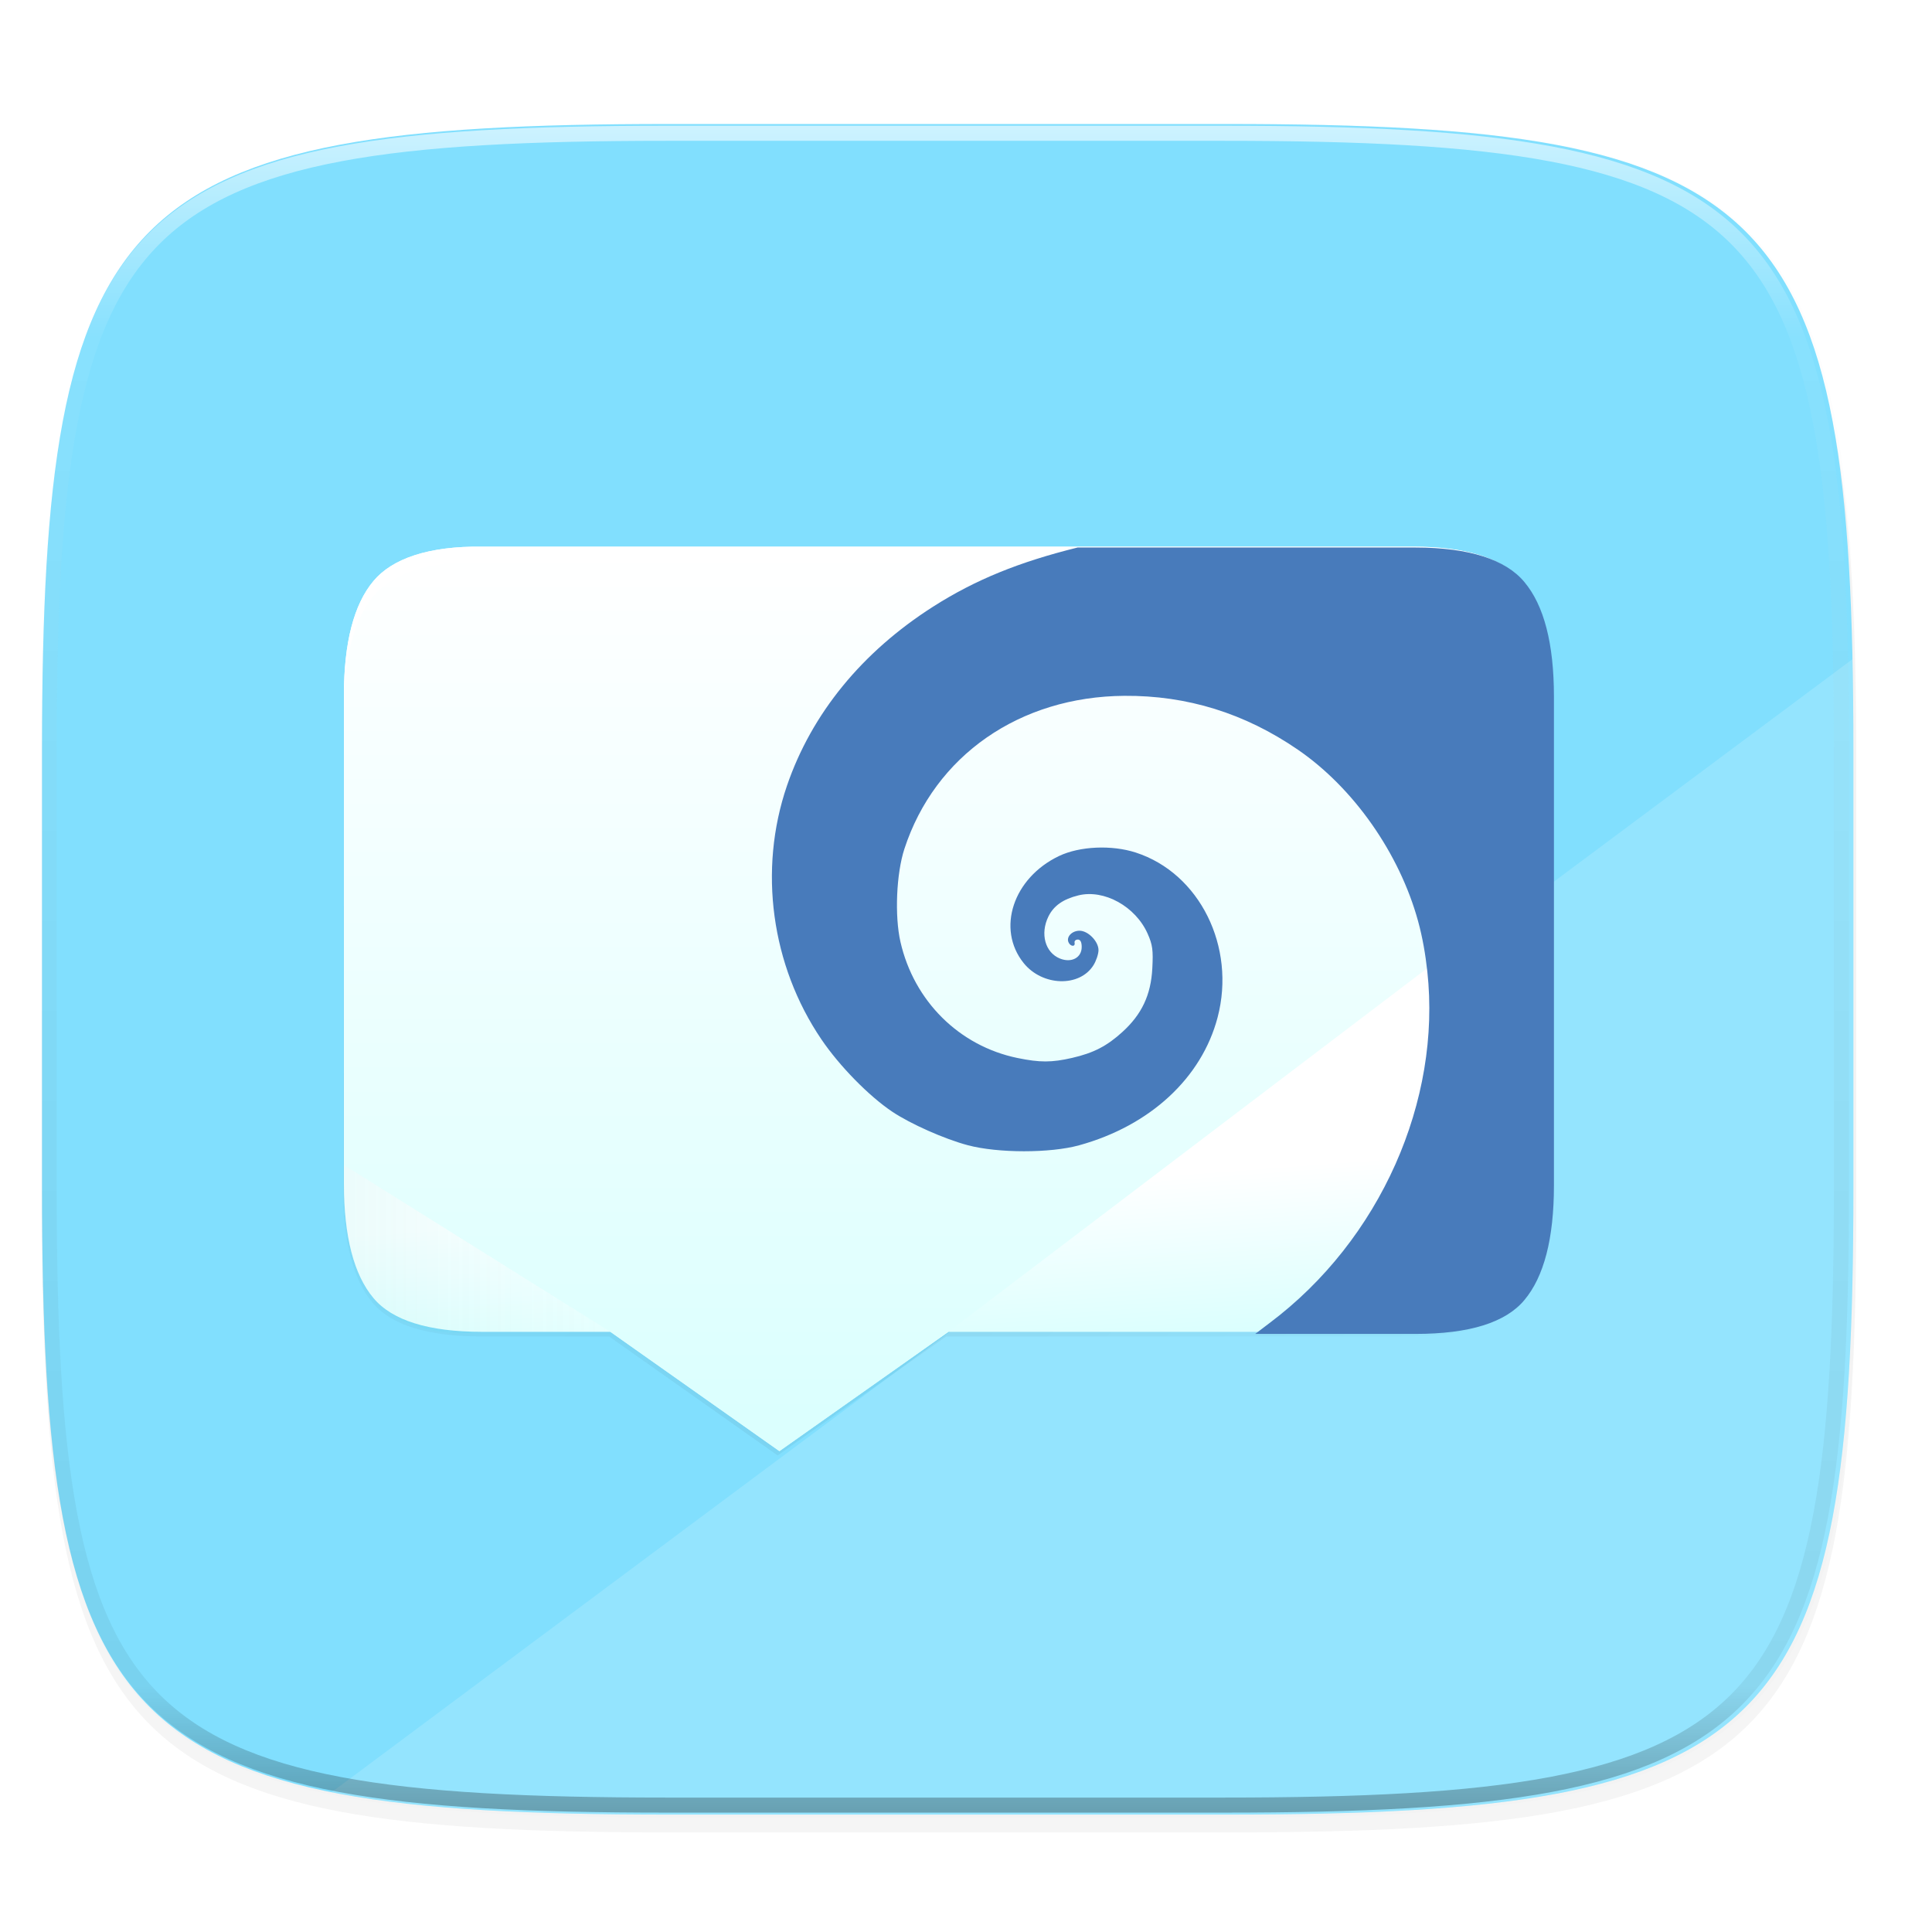 <?xml version="1.0" encoding="UTF-8" standalone="no"?>
<svg
   xmlns:dc="http://purl.org/dc/elements/1.1/"
   xmlns:cc="http://creativecommons.org/ns#"
   xmlns:rdf="http://www.w3.org/1999/02/22-rdf-syntax-ns#"
   xmlns:svg="http://www.w3.org/2000/svg"
   xmlns="http://www.w3.org/2000/svg"
   xmlns:xlink="http://www.w3.org/1999/xlink"
   xmlns:sodipodi="http://sodipodi.sourceforge.net/DTD/sodipodi-0.dtd"
   xmlns:inkscape="http://www.inkscape.org/namespaces/inkscape"
   width="256"
   height="256"
   version="1.1"
   viewBox="0 0 67.73 67.73"
   id="svg70"
   sodipodi:docname="fractal.svg"
   inkscape:version="0.92.3 (2405546, 2018-03-11)">
  <sodipodi:namedview
     pagecolor="#ffffff"
     bordercolor="#666666"
     borderopacity="1"
     objecttolerance="10"
     gridtolerance="10"
     guidetolerance="10"
     inkscape:pageopacity="0"
     inkscape:pageshadow="2"
     inkscape:window-width="1920"
     inkscape:window-height="1009"
     id="namedview72"
     showgrid="false"
     inkscape:zoom="0.921875"
     inkscape:cx="128"
     inkscape:cy="128"
     inkscape:window-x="0"
     inkscape:window-y="34"
     inkscape:window-maximized="1"
     inkscape:current-layer="g68" />
  <defs
     id="defs42">
    <linearGradient
       id="linearGradient1108-7"
       x1="296"
       x2="296"
       y1="-212"
       y2="236"
       gradientUnits="userSpaceOnUse">
      <stop
         style="stop-color:#ffffff"
         offset="0"
         id="stop2" />
      <stop
         style="stop-color:#ffffff;stop-opacity:.098"
         offset=".125"
         id="stop4" />
      <stop
         style="stop-color:#000000;stop-opacity:.098"
         offset=".925"
         id="stop6" />
      <stop
         style="stop-color:#000000;stop-opacity:.498"
         offset="1"
         id="stop8" />
    </linearGradient>
    <clipPath
       id="clipPath1082-3-36753">
      <path
         d="M 361.938,-212 C 507.235,-212 528,-191.287 528,-46.125 V 70.125 C 528,215.286 507.235,236 361.938,236 H 214.062 C 68.765,236 48,215.286 48,70.125 V -46.125 C 48,-191.287 68.765,-212 214.062,-212 Z"
         style="fill:#8c59d9"
         id="path11" />
    </clipPath>
    <linearGradient
       id="linearGradient4134"
       x1="211.404"
       x2="211.404"
       y1="344.742"
       y2="375.678"
       gradientTransform="matrix(.98 0 0 .98 -179.95 -89.259)"
       gradientUnits="userSpaceOnUse"
       xlink:href="#linearGradient4289" />
    <linearGradient
       id="linearGradient4289">
      <stop
         style="stop-color:#ffffff"
         offset="0"
         id="stop15" />
      <stop
         style="stop-color:#dbfffe"
         offset="1"
         id="stop17" />
    </linearGradient>
    <linearGradient
       id="linearGradient4143"
       x1="333.765"
       x2="336.966"
       y1="309.522"
       y2="352.066"
       gradientTransform="matrix(.132 0 0 .132 -.643 229.381)"
       gradientUnits="userSpaceOnUse"
       xlink:href="#linearGradient4289" />
    <filter
       id="filter4500"
       x="-.01"
       y="-.01"
       width="1.021"
       height="1.028"
       style="color-interpolation-filters:sRGB">
      <feGaussianBlur
         stdDeviation="1.346"
         id="feGaussianBlur21" />
    </filter>
    <linearGradient
       id="linearGradient4479"
       x1="211.404"
       x2="232.776"
       y1="344.742"
       y2="375.408"
       gradientTransform="matrix(7.411,0,0,7.411,-1355.39,-2406.617)"
       gradientUnits="userSpaceOnUse">
      <stop
         style="stop-color:#000000;stop-opacity:0"
         offset="0"
         id="stop24" />
      <stop
         style="stop-color:#000000"
         offset=".67"
         id="stop26" />
      <stop
         style="stop-color:#000000;stop-opacity:0"
         offset="1"
         id="stop28" />
    </linearGradient>
    <filter
       id="filter958"
       x="-.02"
       y="-.03"
       width="1.046"
       height="1.05"
       style="color-interpolation-filters:sRGB">
      <feGaussianBlur
         stdDeviation="2.32"
         id="feGaussianBlur31" />
    </filter>
    <filter
       id="filter4569"
       x="-.01"
       y="-.01"
       width="1.023"
       height="1.025"
       style="color-interpolation-filters:sRGB">
      <feGaussianBlur
         stdDeviation="1.16"
         id="feGaussianBlur34" />
    </filter>
    <linearGradient
       id="linearGradient1713"
       x1="12.057"
       x2="21.399"
       y1="273.055"
       y2="273.055"
       gradientUnits="userSpaceOnUse">
      <stop
         style="stop-color:#3fe2e1"
         offset="0"
         id="stop37" />
      <stop
         style="stop-color:#3fe2e1;stop-opacity:0"
         offset="1"
         id="stop39" />
    </linearGradient>
    <clipPath
       clipPathUnits="userSpaceOnUse"
       id="clipPath868">
      <rect
         ry="8"
         rx="8"
         y="196"
         x="8"
         height="80"
         width="112"
         id="rect870"
         style="display:inline;opacity:1;fill:#4fd2fd;fill-opacity:1;stroke:none;stroke-width:0.25;stroke-linecap:butt;stroke-linejoin:miter;stroke-miterlimit:4;stroke-dasharray:none;stroke-dashoffset:0;stroke-opacity:1;marker:none;marker-start:none;marker-mid:none;marker-end:none;paint-order:normal;enable-background:new" />
    </clipPath>
  </defs>
  <g
     inkscape:label="Fractal"
     transform="translate(0,-229.267)"
     id="g68">
    <path
       transform="matrix(.265 0 0 .265 -1.8735229e-8 232.67)"
       d="m162.537 3.568c72.649 0 83.031 10.357 83.031 82.938v58.125c0 72.581-10.383 82.938-83.031 82.938h-73.937c-72.649 0-83.031-10.357-83.031-82.938v-58.125c0-72.581 10.383-82.938 83.031-82.938z"
       style="filter:url(#filter4569);opacity:.1"
       id="path44" />
    <path
       transform="matrix(.265 0 0 .265 -1.8735229e-8 232.67)"
       d="m162.537 5.568c72.649 0 83.031 10.357 83.031 82.938v58.125c0 72.581-10.383 82.938-83.031 82.938h-73.937c-72.649 0-83.031-10.357-83.031-82.938v-58.125c0-72.581 10.383-82.938 83.031-82.938z"
       style="filter:url(#filter958);opacity:.2"
       id="path46" />
    <path
       d="m43.005 233.614c19.222 0 21.969 2.74 21.969 21.944v15.379c0 19.204-2.747 21.944-21.969 21.944h-19.563c-19.222 0-21.969-2.74-21.969-21.944v-15.379c0-19.204 2.747-21.944 21.969-21.944z"
       style="fill:#81dffe;fill-opacity:1"
       id="path48" />
    <path
       d="m64.941 252.377-53.315 39.72c3.001 0.6 6.859 0.783 11.816 0.783h19.563c19.222 0 21.969-2.74 21.969-21.944v-15.379c0-1.117-0.011-2.172-0.032-3.181z"
       style="fill:#ffffff;opacity:.15"
       id="path50" />
    <path
       transform="matrix(.132 0 0 .132 -.643 229.381)"
       d="m132.664 147.4c-14.297-0.179-23.904 3.031-28.834 8.947-5.177 6.163-7.83 16.275-7.83 30.326v128.119c0 14.051 2.653 24.161 7.83 30.324 4.93 5.916 14.536 8.949 28.834 8.949h33.957l44.783 31.611 44.783-31.611h123.148c14.298 0 23.903-3.033 28.834-8.949 5.177-6.163 7.83-16.273 7.83-30.324v-128.119c0-14.051-2.653-24.163-7.83-30.326-4.93-5.916-14.536-8.947-28.834-8.947h-181.75z"
       style="fill:url(#linearGradient4479);filter:url(#filter4482);opacity:.2"
       id="path52" />
    <path
       transform="matrix(.132 0 0 .132 -.643 229.381)"
       d="m132.664 147.4c-14.297-0.179-23.904 3.031-28.834 8.947-5.177 6.163-7.83 16.275-7.83 30.326v128.119c0 14.051 2.653 24.161 7.83 30.324 4.93 5.916 14.536 8.949 28.834 8.949h33.957l44.783 31.611 44.783-31.611h123.148c14.298 0 23.903-3.033 28.834-8.949 5.177-6.163 7.83-16.273 7.83-30.324v-128.119c0-14.051-2.653-24.163-7.83-30.326-4.93-5.916-14.536-8.947-28.834-8.947h-181.75z"
       style="filter:url(#filter4500);opacity:.1"
       id="path54" />
    <path
       d="m12.057 256.898v13.863c0 1.859 0.351 3.196 1.036 4.012 0.652 0.783 1.923 1.184 3.815 1.184h4.492l5.924 4.182 5.925-4.182h16.292c1.891 0 3.162-0.401 3.815-1.184 0.685-0.815 1.036-2.153 1.036-4.012v-13.863z"
       style="fill:url(#linearGradient4143)"
       id="path56" />
    <path
       d="m16.907 248.431c-1.891-0.024-3.162 0.423-3.815 1.205-0.685 0.815-1.036 2.153-1.036 4.012v16.461l9.343 5.848 5.924 4.182 5.924-4.182h1.1e-5l21.142-16.054v-6.255c0-1.859-0.351-3.196-1.036-4.012-0.652-0.783-1.923-1.205-3.815-1.205h-24.044z"
       style="fill:url(#linearGradient4134)"
       id="path58" />
    <path
       d="m12.057 270.109v0.652c0 1.859 0.351 3.196 1.036 4.012 0.652 0.783 1.936 1.405 3.815 1.184h4.492z"
       style="fill:url(#linearGradient1713);opacity:.1"
       id="path60" />
    <path
       d="m16.907 248.431c-1.891-0.024-3.163 0.423-3.815 1.206-0.685 0.815-1.036 2.153-1.036 4.012v0.529c0-1.859 0.351-3.196 1.036-4.012 0.652-0.783 1.923-1.229 3.815-1.206h32.633c1.891 0 3.163 0.423 3.815 1.206 0.685 0.815 1.036 2.153 1.036 4.012v-0.529c0-1.859-0.351-3.196-1.036-4.012-0.652-0.783-1.923-1.206-3.815-1.206h-24.044z"
       style="fill:#ffffff"
       id="path62" />
    <path
       transform="matrix(.132 0 0 .132 -4.877 261.66)"
       d="M 361.938,-212 C 507.235,-212 528,-191.287 528,-46.125 V 70.125 C 528,215.286 507.235,236 361.938,236 H 214.062 C 68.765,236 48,215.286 48,70.125 V -46.125 C 48,-191.287 68.765,-212 214.062,-212 Z"
       clip-path="url(#clipPath1082-3-36753)"
       style="fill:none;opacity:.6;stroke-linecap:round;stroke-linejoin:round;stroke-width:8;stroke:url(#linearGradient1108-7)"
       id="path64" />
    <path
       transform="matrix(.265 0 0 .265 0 229.267)"
       d="m142.551 72.432c-7.699 1.906-13.506 4.248-19.115 7.826-9.415 6.005-16.072 14.165-19.33 23.689-3.804 11.123-2.087 23.762 4.561 33.557 2.395 3.528 6.277 7.492 9.365 9.561 2.424 1.623 6.93 3.622 10.006 4.438 3.99 1.06 10.891 1.063 14.719 0.008 9.375-2.584 16.214-8.901 18.32-16.92 2.454-9.339-2.377-19.069-10.826-21.807-3.187-1.033-7.42-0.842-10.145 0.455-6.075 2.893-8.312 9.646-4.691 14.158 2.469 3.078 7.397 3.235 9.238 0.295 0.367-0.587 0.667-1.486 0.668-1.998 0.002-1.156-1.377-2.568-2.508-2.568-0.982 0-1.755 0.785-1.475 1.496 0.239 0.605 0.94 0.681 0.818 0.088-0.047-0.229 0.145-0.416 0.428-0.416 0.341 0 0.514 0.331 0.514 0.986 0 1.419-1.358 2.139-2.879 1.525-1.957-0.789-2.641-3.271-1.529-5.551 0.694-1.424 1.948-2.308 3.975-2.805 3.407-0.835 7.566 1.473 9.162 5.084 0.646 1.462 0.74 2.158 0.613 4.574-0.184 3.51-1.389 6.073-3.951 8.406-2.061 1.877-3.824 2.786-6.664 3.438-2.692 0.619-4.266 0.621-7.221 0.012-7.711-1.591-13.692-7.525-15.482-15.357-0.784-3.432-0.547-9.037 0.521-12.309 4.032-12.347 15.248-20.149 29.104-20.246 8.307-0.058 15.914 2.302 22.934 7.115 7.384 5.062 13.446 13.703 15.914 22.682 0.599 2.181 0.979 4.412 1.225 6.662 1.865 17.052-6.164 35.5-20.904 46.539-0.917 0.687-1.252 0.95-1.863 1.416h21.186c1.787 0 3.428-0.095 4.922-0.283 1.494-0.188 2.842-0.469 4.043-0.844 1.201-0.374 2.255-0.842 3.164-1.4 0.909-0.558 1.671-1.208 2.287-1.947 0.647-0.77 1.217-1.663 1.705-2.68 0.488-1.017 0.897-2.158 1.225-3.422s0.573-2.65 0.738-4.16c0.165-1.51 0.248-3.144 0.248-4.9v-41.037-23.641c0-1.756-0.083-3.39-0.248-4.9s-0.411-2.897-0.738-4.16c-0.328-1.264-0.736-2.405-1.225-3.422s-1.058-1.909-1.705-2.68c-0.616-0.74-1.378-1.395-2.287-1.961s-1.963-1.043-3.164-1.428c-1.201-0.385-2.549-0.675-4.043-0.871-1.494-0.196-3.135-0.297-4.922-0.297h-11.932-32.754z"
       style="fill:#487bbb"
       id="path66" />
  </g>
</svg>
